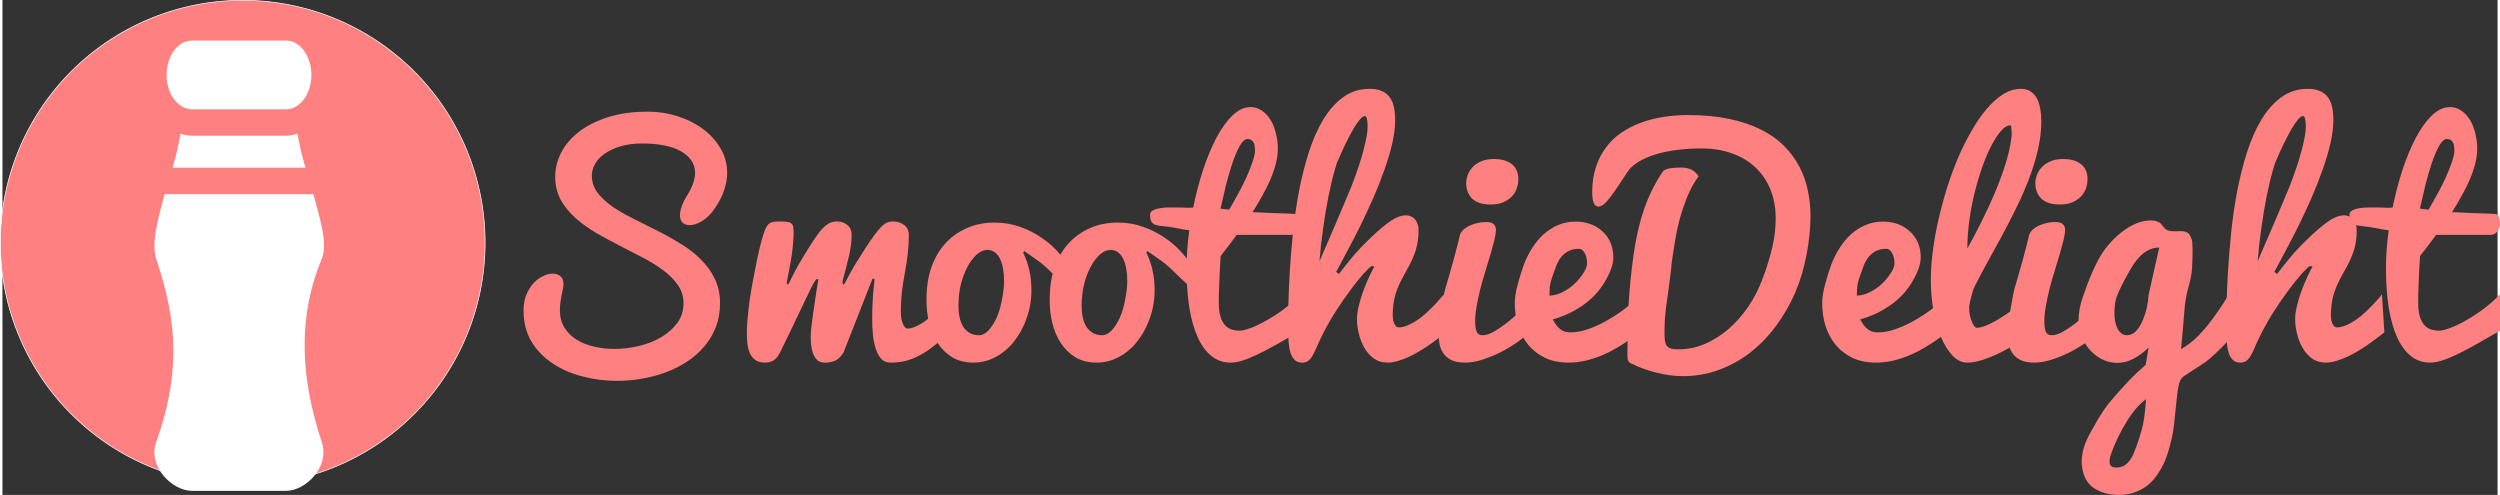 <?xml version="1.0" encoding="UTF-8" standalone="no"?>
<svg
   xmlns:dc="http://purl.org/dc/elements/1.1/"
   xmlns:cc="http://creativecommons.org/ns#"
   xmlns:rdf="http://www.w3.org/1999/02/22-rdf-syntax-ns#"
   xmlns:svg="http://www.w3.org/2000/svg"
   xmlns="http://www.w3.org/2000/svg"
   xmlns:sodipodi="http://sodipodi.sourceforge.net/DTD/sodipodi-0.dtd"
   xmlns:inkscape="http://www.inkscape.org/namespaces/inkscape"
   height="131.647pt"
   viewBox="-128 0 663.698 131.647"
   width="664.997pt"
   id="svg2"
   version="1.1"
   inkscape:version="0.91 r13725"
   sodipodi:docname="logo-h.svg">
  <rect x="-128" y="0" width="663.698" height="131.647" fill="#333333" stroke="none"/>
  <defs
     id="defs12" />
  <sodipodi:namedview
     pagecolor="#ffffff"
     bordercolor="#666666"
     borderopacity="1"
     objecttolerance="10"
     gridtolerance="10"
     guidetolerance="10"
     inkscape:pageopacity="0"
     inkscape:pageshadow="2"
     inkscape:window-width="1920"
     inkscape:window-height="1056"
     id="namedview10"
     showgrid="false"
     fit-margin-top="0"
     fit-margin-left="0"
     fit-margin-right="0"
     fit-margin-bottom="0"
     inkscape:zoom="0.74308979"
     inkscape:cx="560.44691"
     inkscape:cy="194.5145"
     inkscape:window-x="0"
     inkscape:window-y="24"
     inkscape:window-maximized="1"
     inkscape:current-layer="layer2" />
  <path
     style="opacity:1;fill:#ff8080;fill-opacity:1;fill-rule:nonzero;stroke:#ffffff;stroke-width:0.181;stroke-linecap:round;stroke-linejoin:miter;stroke-miterlimit:4;stroke-dasharray:none;stroke-opacity:1"
     d="M 0.387,64.561 A 64.471,64.471 0 0 1 -64.084,129.032 64.471,64.471 0 0 1 -128.554,64.561 64.471,64.471 0 0 1 -64.084,0.09 64.471,64.471 0 0 1 0.387,64.561 Z"
     id="path4241" />
  <g
     inkscape:groupmode="layer"
     id="layer1"
     inkscape:label="Layer 1"
     transform="translate(-28.962,-72.182)"
     style="display:inline" />
  <g
     inkscape:groupmode="layer"
     id="layer2"
     inkscape:label="Layer 2"
     transform="translate(-28.962,-72.182)"
     style="display:inline">
    <path
       d="m -48.615,101.263 25,0 c 3.727,0 6.76,-4.103 6.76,-9.148 -9.1e-4,-5.044 -3.034,-9.147 -6.76,-9.147 l -25,0 c -3.727,0 -6.76,4.103 -6.76,9.148 0,5.044 3.033,9.147 6.76,9.147 z m 0,0"
       id="path4-0"
       inkscape:connector-curvature="0"
       style="fill:#ffffff" />
    <path
       d="m -23.614,108.281 -25,0 c -1.06,0 -2.088,-0.19 -3.067,-0.542 -0.434,2.631 -1.139,5.825 -1.998,8.615 l -0.136,0.443 35.404,0 -0.136,-0.443 c -0.859,-2.79 -1.564,-5.984 -1.998,-8.615 -0.979,0.352 -2.007,0.542 -3.067,0.542 z m 0,0"
       id="path6-2"
       inkscape:connector-curvature="0"
       style="fill:#ffffff" />
    <path
       d="m -16.323,123.816 -39.583,0 c -1.3,5.199 -3.71,12.674 -2.247,17.163 4.348,13.347 7.659,27.395 0,48.865 -2.286,6.409 4.278,12.906 9.538,12.906 l 25,0 c 5.26,0 11.686,-6.41 9.538,-12.906 -5.385,-16.288 -6.788,-32.577 0,-48.865 1.781,-4.274 -0.947,-11.964 -2.247,-17.163 z"
       id="path8-5"
       inkscape:connector-curvature="0"
       sodipodi:nodetypes="ccssssssc"
       style="fill:#ffffff" />
  </g>
  <g
     style="font-style:normal;font-variant:normal;font-weight:normal;font-stretch:normal;font-size:7.767px;line-height:125%;font-family:Pacifico;-inkscape-font-specification:Pacifico;text-align:start;letter-spacing:0px;word-spacing:0px;writing-mode:lr-tb;text-anchor:start;fill:#ff8080;fill-opacity:1;stroke:none;stroke-width:1px;stroke-linecap:butt;stroke-linejoin:miter;stroke-opacity:1"
     id="text4316">
    <path
       d="m 28.783,46.692 q 0,2.503 1.441,4.475 1.479,1.972 3.868,3.679 2.427,1.669 5.461,3.186 3.072,1.517 6.258,3.148 3.224,1.593 6.258,3.451 3.072,1.82 5.461,4.134 2.427,2.314 3.868,5.234 1.479,2.92 1.479,6.675 0,3.413 -1.1,6.296 -1.1,2.844 -3.034,5.12 -1.896,2.276 -4.513,4.02 -2.617,1.745 -5.651,2.882 -3.034,1.138 -6.372,1.707 -3.338,0.607 -6.713,0.607 -4.741,0 -9.216,-1.176 -4.475,-1.138 -7.965,-3.489 -3.489,-2.314 -5.613,-5.803 -2.086,-3.527 -2.086,-8.23 0,-2.427 0.759,-4.248 0.796,-1.858 1.934,-3.072 1.176,-1.252 2.541,-1.858 1.365,-0.645 2.541,-0.645 1.214,0 2.01,0.683 0.834,0.645 0.834,2.048 0,0.645 -0.152,1.365 -0.152,0.721 -0.341,1.593 -0.152,0.834 -0.303,1.858 -0.152,1.024 -0.152,2.238 0,2.655 1.214,4.589 1.214,1.934 3.224,3.186 2.01,1.252 4.627,1.858 2.617,0.607 5.423,0.607 3.3,0 6.599,-0.796 3.3,-0.796 5.917,-2.351 2.617,-1.555 4.248,-3.793 1.631,-2.276 1.631,-5.196 0,-2.693 -1.479,-4.817 -1.441,-2.124 -3.869,-3.906 -2.389,-1.82 -5.461,-3.413 -3.072,-1.593 -6.258,-3.224 -3.186,-1.631 -6.258,-3.413 -3.072,-1.82 -5.499,-3.982 -2.389,-2.162 -3.868,-4.817 -1.441,-2.693 -1.441,-6.106 0,-3.186 1.517,-6.258 1.555,-3.11 4.627,-5.537 3.11,-2.465 7.737,-3.982 4.627,-1.517 10.847,-1.517 3.944,0 7.699,1.176 3.793,1.176 6.751,3.338 2.958,2.162 4.741,5.158 1.82,2.996 1.82,6.637 0,2.162 -0.759,4.437 -0.721,2.276 -2.351,4.741 -1.593,2.389 -3.489,3.565 -1.858,1.138 -3.375,1.138 -1.138,0 -1.858,-0.645 -0.721,-0.683 -0.721,-2.01 0,-0.986 0.455,-2.314 0.455,-1.365 1.555,-3.11 1.024,-1.669 1.517,-3.11 0.493,-1.479 0.493,-2.731 0,-1.934 -1.062,-3.375 -1.024,-1.479 -2.882,-2.465 -1.82,-0.986 -4.399,-1.479 -2.579,-0.493 -5.651,-0.493 -3.413,0 -5.954,0.796 -2.503,0.759 -4.21,2.01 -1.669,1.214 -2.503,2.731 -0.796,1.517 -0.796,2.996 z"
       style="font-style:normal;font-variant:normal;font-weight:normal;font-stretch:normal;font-size:77.673px;font-family:Pacifico;-inkscape-font-specification:Pacifico;fill:#ff8080;fill-opacity:1"
       id="path4141" />
    <path
       d="m 87,89.359 q 0,-0.493 0.076,-1.403 0.076,-0.91 0.228,-2.086 0.152,-1.176 0.341,-2.465 0.19,-1.327 0.379,-2.617 0.417,-3.034 1.024,-6.523 l -0.569,0 q -0.455,0.569 -1.062,1.707 -0.569,1.138 -1.631,3.338 -1.062,2.2 -2.731,5.727 -1.631,3.489 -4.248,8.761 -0.759,1.555 -1.783,2.124 -0.986,0.531 -2.2,0.531 -1.555,0 -2.503,-0.645 -0.948,-0.683 -1.479,-1.783 -0.493,-1.138 -0.683,-2.541 -0.152,-1.441 -0.152,-2.958 0,-1.555 0.19,-3.679 0.19,-2.124 0.493,-4.475 0.303,-2.351 0.872,-5.348 0.607,-3.034 1.024,-5.272 0.455,-2.238 0.91,-4.096 0.455,-1.858 0.834,-3.034 0.379,-1.214 0.721,-1.934 0.341,-0.721 0.759,-1.1 0.455,-0.417 1.062,-0.531 0.607,-0.152 1.555,-0.152 1.441,0 2.238,0.114 0.834,0.076 1.214,0.455 0.417,0.341 0.493,1.024 0.076,0.683 0.076,1.858 0,0.645 -0.076,1.479 -0.038,0.834 -0.152,1.783 -0.076,0.948 -0.228,1.934 -0.265,1.896 -0.303,1.972 -0.531,2.579 -1.1,5.765 l 0.417,0.455 q 0.076,-0.114 0.986,-2.01 0.948,-1.896 2.01,-3.755 1.1,-1.858 2.351,-3.868 1.252,-2.048 2.389,-3.603 1.1,-1.555 2.314,-2.579 1.252,-1.024 2.958,-1.024 1.593,0 2.731,0.948 1.138,0.91 1.138,2.617 0,1.479 -0.19,2.807 -0.228,1.707 -0.455,2.579 -0.265,0.986 -0.607,2.427 -0.265,1.252 -0.948,3.603 -0.114,0.379 -0.228,1.1 -0.038,0.228 -0.038,0.303 l 0.417,0.455 q 0.076,-0.114 1.062,-1.972 0.986,-1.896 2.124,-3.755 1.176,-1.858 2.465,-3.906 1.327,-2.048 2.465,-3.603 1.1,-1.517 2.2,-2.541 1.1,-1.062 2.693,-1.062 1.783,0 2.996,0.948 1.252,0.91 1.252,2.617 0,2.617 -0.265,4.968 -0.265,2.351 -0.796,5.196 -0.531,2.844 -0.796,5.196 -0.265,2.314 -0.265,4.93 0,2.048 0.531,3.338 0.531,1.29 1.29,1.29 0.796,0 1.669,-0.341 0.872,-0.341 1.783,-0.872 0.91,-0.531 1.783,-1.214 0.872,-0.721 1.669,-1.479 1.858,-1.745 3.679,-3.944 l 0.645,8.951 q -1.669,1.327 -3.338,2.769 -1.631,1.403 -3.489,2.579 -1.82,1.138 -4.02,1.896 -2.2,0.721 -4.968,0.721 -1.365,0 -2.314,-0.872 -0.91,-0.91 -1.479,-2.503 -0.569,-1.593 -0.834,-3.755 -0.228,-2.162 -0.228,-4.703 0,-2.389 0.152,-5.044 0.19,-2.693 0.493,-5.423 l -0.569,0 -7.699,19.608 q -0.986,1.593 -2.2,2.162 -1.214,0.531 -2.807,0.531 -1.214,0 -1.934,-0.645 -0.721,-0.683 -1.138,-1.707 -0.379,-1.062 -0.531,-2.314 -0.114,-1.252 -0.114,-2.427 z"
       style="font-style:normal;font-variant:normal;font-weight:normal;font-stretch:normal;font-size:77.673px;font-family:Pacifico;-inkscape-font-specification:Pacifico;fill:#ff8080;fill-opacity:1"
       id="path4143" />
    <path
       d="m 143.51,67.21 q 1.1,2.2 1.631,4.665 0.569,2.427 0.569,5.499 0,2.238 -0.493,4.513 -0.493,2.276 -1.441,4.399 -0.91,2.124 -2.276,3.982 -1.327,1.858 -3.072,3.224 -1.707,1.365 -3.755,2.162 -2.048,0.796 -4.362,0.796 -3.338,0 -5.727,-1.441 -2.351,-1.479 -3.869,-3.831 -1.517,-2.351 -2.238,-5.31 -0.683,-2.958 -0.683,-5.992 0,-5.006 1.252,-8.609 1.252,-3.641 3.565,-6.296 2.351,-2.693 5.727,-4.21 3.375,-1.555 7.585,-1.555 3.603,0 6.751,1.138 3.148,1.1 5.879,2.996 2.769,1.858 5.12,4.703 2.389,2.844 4.437,5.423 l -0.721,5.348 q -1.024,-1.365 -2.769,-2.958 -1.745,-1.593 -3.717,-3.527 -1.934,-1.934 -3.831,-3.262 -1.896,-1.365 -3.262,-2.276 l -0.303,0.417 z m -11.719,21.959 q 1.29,0 2.503,-1.29 1.214,-1.327 2.124,-3.3 0.91,-2.01 1.441,-4.817 0.569,-2.844 0.569,-5.044 0,-1.745 -0.265,-3.224 -0.265,-1.517 -0.796,-2.617 -0.531,-1.1 -1.365,-1.745 -0.834,-0.645 -2.01,-0.645 -1.555,0 -2.958,1.327 -1.403,1.327 -2.465,3.413 -1.062,2.048 -1.669,4.551 -0.607,2.503 -0.607,5.651 0,1.593 0.303,2.996 0.303,1.403 0.948,2.465 0.645,1.024 1.707,1.669 1.062,0.607 2.541,0.607 z"
       style="font-style:normal;font-variant:normal;font-weight:normal;font-stretch:normal;font-size:77.673px;font-family:Pacifico;-inkscape-font-specification:Pacifico;fill:#ff8080;fill-opacity:1"
       id="path4145" />
    <path
       d="m 176.279,67.21 q 1.1,2.2 1.631,4.665 0.569,2.427 0.569,5.499 0,2.238 -0.493,4.513 -0.493,2.276 -1.441,4.399 -0.91,2.124 -2.276,3.982 -1.327,1.858 -3.072,3.224 -1.707,1.365 -3.755,2.162 -2.048,0.796 -4.362,0.796 -3.338,0 -5.727,-1.441 -2.351,-1.479 -3.869,-3.831 -1.517,-2.351 -2.238,-5.31 -0.683,-2.958 -0.683,-5.992 0,-5.006 1.252,-8.609 1.252,-3.641 3.565,-6.296 2.351,-2.693 5.727,-4.21 3.375,-1.555 7.585,-1.555 3.603,0 6.751,1.138 3.148,1.1 5.879,2.996 2.769,1.858 5.12,4.703 2.389,2.844 4.437,5.423 l -0.721,5.348 q -1.024,-1.365 -2.769,-2.958 -1.745,-1.593 -3.717,-3.527 -1.934,-1.934 -3.831,-3.262 -1.896,-1.365 -3.262,-2.276 l -0.303,0.417 z m -11.719,21.959 q 1.29,0 2.503,-1.29 1.214,-1.327 2.124,-3.3 0.91,-2.01 1.441,-4.817 0.569,-2.844 0.569,-5.044 0,-1.745 -0.265,-3.224 -0.265,-1.517 -0.796,-2.617 -0.531,-1.1 -1.365,-1.745 -0.834,-0.645 -2.01,-0.645 -1.555,0 -2.958,1.327 -1.403,1.327 -2.465,3.413 -1.062,2.048 -1.669,4.551 -0.607,2.503 -0.607,5.651 0,1.593 0.303,2.996 0.303,1.403 0.948,2.465 0.645,1.024 1.707,1.669 1.062,0.607 2.541,0.607 z"
       style="font-style:normal;font-variant:normal;font-weight:normal;font-stretch:normal;font-size:77.673px;font-family:Pacifico;-inkscape-font-specification:Pacifico;fill:#ff8080;fill-opacity:1"
       id="path4147" />
    <path
       d="m 217.315,87.956 q -3.641,2.124 -6.485,3.717 -2.844,1.593 -5.082,2.655 -2.2,1.062 -3.944,1.593 -1.707,0.531 -3.11,0.531 -2.882,0 -5.082,-1.745 -2.2,-1.745 -3.679,-5.006 -1.479,-3.3 -2.238,-7.965 -0.721,-4.665 -0.721,-10.506 0,-2.276 0.19,-4.855 0.19,-2.579 0.531,-5.12 -1.138,-0.152 -1.783,-0.265 -0.607,-0.152 -1.327,-0.265 -0.683,-0.152 -1.783,-0.303 -1.062,-0.152 -3.11,-0.379 -0.91,-0.114 -1.403,-0.417 -0.493,-0.341 -0.721,-0.759 -0.228,-0.455 -0.265,-0.91 -0.038,-0.493 -0.038,-0.834 0,-0.759 0.759,-1.138 0.721,-0.417 1.896,-0.607 1.138,-0.19 2.503,-0.19 1.403,-0.038 2.655,0 1.29,0.038 2.276,0.076 1.024,0 1.403,-0.076 1.024,-5.12 2.579,-9.899 1.593,-4.817 3.527,-8.533 1.972,-3.755 4.286,-5.992 2.314,-2.276 4.855,-2.276 1.631,0 2.958,0.91 1.365,0.91 2.314,2.427 0.948,1.517 1.441,3.565 0.531,2.01 0.531,4.21 0,1.858 -0.531,3.944 -0.531,2.048 -1.441,4.21 -0.91,2.124 -2.162,4.324 -1.214,2.2 -2.579,4.362 0.341,0.038 1.138,0.038 0.796,0 1.82,0.076 1.062,0.038 2.276,0.114 1.214,0.038 2.351,0.076 1.138,0.038 2.124,0.076 0.986,0.038 1.631,0.076 0.759,0.038 1.1,0.759 0.341,0.721 0.341,1.82 0,1.327 -0.759,2.162 -0.759,0.834 -1.669,0.834 l -14.564,0 q -1.1,1.517 -2.238,2.996 -1.1,1.441 -2.048,2.617 -0.152,2.351 -0.265,4.627 -0.038,0.986 -0.076,2.048 -0.038,1.024 -0.076,2.048 -0.038,1.024 -0.076,1.972 0,0.948 0,1.745 0,2.048 0.379,3.451 0.379,1.403 1.1,2.314 0.721,0.872 1.745,1.289 1.062,0.379 2.351,0.379 0.796,0 1.972,-0.379 1.214,-0.379 2.617,-1.024 1.441,-0.683 2.996,-1.593 1.593,-0.91 3.11,-1.972 1.555,-1.1 2.958,-2.276 1.403,-1.214 2.541,-2.465 l 0,9.709 z m -12.136,-48.015 q 0,-0.417 -0.076,-0.91 -0.038,-0.531 -0.228,-0.986 -0.19,-0.455 -0.607,-0.759 -0.379,-0.303 -1.1,-0.303 -0.986,0 -2.01,1.745 -0.986,1.745 -1.934,4.475 -0.91,2.693 -1.745,5.954 -0.796,3.262 -1.479,6.334 0.569,0.076 1.138,0.152 0.569,0.038 1.176,0.114 1.138,-1.934 2.351,-4.172 1.252,-2.276 2.238,-4.437 0.986,-2.2 1.631,-4.096 0.645,-1.896 0.645,-3.11 z"
       style="font-style:normal;font-variant:normal;font-weight:normal;font-stretch:normal;font-size:77.673px;font-family:Pacifico;-inkscape-font-specification:Pacifico;fill:#ff8080;fill-opacity:1"
       id="path4149" />
    <path
       d="m 227.517,72.861 q 1.555,-2.048 3.489,-4.399 1.934,-2.351 5.158,-5.423 3.262,-3.072 5.31,-4.399 2.086,-1.365 3.906,-1.365 0.455,0 1.024,0.19 0.569,0.152 1.062,0.607 0.531,0.455 0.872,1.29 0.341,0.796 0.341,2.086 0,2.579 -0.721,5.044 -0.721,2.427 -2.731,5.917 -2.01,3.489 -2.731,6.03 -0.683,2.541 -0.683,5.31 0,1.517 0.455,2.427 0.455,0.91 1.176,0.91 0.91,0 1.934,-0.379 1.024,-0.379 2.048,-0.986 1.024,-0.607 2.01,-1.365 0.986,-0.796 1.858,-1.631 2.086,-1.934 4.096,-4.399 l 0.645,10.088 q -0.683,0.531 -1.745,1.327 -1.024,0.796 -2.314,1.707 -1.252,0.872 -2.731,1.783 -1.479,0.91 -2.996,1.631 -1.479,0.683 -2.996,1.138 -1.479,0.455 -2.844,0.455 -2.086,0 -3.641,-1.1 -1.517,-1.138 -2.503,-2.844 -0.986,-1.745 -1.479,-3.793 -0.493,-2.048 -0.493,-3.868 0,-1.214 0.303,-2.693 0.341,-1.517 0.796,-3.034 0.493,-1.517 1.062,-2.958 0.607,-1.441 1.1,-2.579 0.531,-1.138 0.91,-1.858 0.379,-0.721 0.493,-0.834 l -0.796,-0.114 q -0.645,0.417 -2.2,2.124 -1.517,1.707 -3.451,4.324 -1.934,2.579 -4.02,5.841 -2.048,3.224 -3.717,6.675 -0.834,1.707 -1.365,2.996 -0.531,1.252 -1.062,2.086 -0.493,0.796 -1.1,1.214 -0.607,0.417 -1.555,0.417 -1.252,0 -1.972,-0.721 -0.721,-0.721 -1.1,-1.896 -0.379,-1.214 -0.493,-2.731 -0.114,-1.517 -0.114,-3.11 0,-2.541 0.038,-6.637 0.076,-4.134 0.379,-9.14 0.303,-5.006 0.872,-10.544 0.569,-5.537 1.593,-10.923 1.062,-5.423 2.617,-10.316 1.593,-4.93 3.831,-8.647 2.276,-3.755 5.31,-5.954 3.034,-2.2 6.978,-2.2 2.048,0 3.338,0.607 1.327,0.607 2.086,1.707 0.796,1.1 1.1,2.655 0.303,1.517 0.303,3.413 0,2.807 -0.796,6.22 -0.796,3.413 -2.124,7.092 -1.29,3.679 -2.958,7.472 -1.669,3.755 -3.413,7.32 -1.745,3.527 -3.451,6.675 -1.669,3.148 -2.958,5.537 l 0.759,0.531 z m 3.375,-23.439 q 2.238,-5.803 3.224,-9.785 1.024,-3.982 1.024,-5.879 0,-2.882 -0.759,-2.882 -0.986,0 -2.92,3.224 -1.934,3.224 -4.551,9.368 -0.645,2.086 -1.214,4.324 -0.531,2.238 -0.986,4.475 -0.417,2.2 -0.796,4.362 -0.341,2.124 -0.607,4.058 -0.645,4.513 -0.986,8.837 1.024,-2.389 2.238,-5.196 1.214,-2.807 2.389,-5.537 1.176,-2.769 2.2,-5.196 1.062,-2.465 1.745,-4.172 z"
       style="font-style:normal;font-variant:normal;font-weight:normal;font-stretch:normal;font-size:77.673px;font-family:Pacifico;-inkscape-font-specification:Pacifico;fill:#ff8080;fill-opacity:1"
       id="path4151" />
    <path
       d="m 278.301,88.373 q -1.365,1.252 -3.413,2.693 -2.01,1.403 -4.362,2.617 -2.351,1.176 -4.817,1.972 -2.427,0.796 -4.627,0.796 -1.972,0 -3.338,-0.531 -1.327,-0.569 -2.162,-1.555 -0.834,-0.986 -1.214,-2.389 -0.341,-1.441 -0.341,-3.148 0,-2.389 0.531,-5.575 1.062,-6.144 1.365,-6.903 0.531,-1.669 2.124,-7.396 1.29,-4.779 1.593,-6.22 0.19,-0.948 1.062,-1.707 0.796,-0.683 1.783,-1.1 1.024,-0.455 2.086,-0.645 1.1,-0.228 1.972,-0.228 1.593,0 2.162,0.607 0.569,0.569 0.569,1.555 0,0.834 -0.379,2.427 -0.379,1.555 -0.948,3.565 -0.569,1.972 -1.441,4.779 -0.872,2.769 -1.441,5.082 -0.569,2.276 -0.948,4.475 -0.379,2.162 -0.379,3.906 0,1.707 0.379,2.731 0.379,0.986 1.555,0.986 1.365,0 3.034,-0.948 1.669,-0.948 3.375,-2.276 1.707,-1.365 3.338,-2.807 1.631,-1.441 2.882,-2.465 l 0,7.699 z M 261.348,48.626 q 0,-0.872 0.379,-1.972 0.379,-1.1 1.214,-2.048 0.872,-0.986 2.276,-1.631 1.441,-0.683 3.565,-0.683 1.327,0 2.503,0.303 1.176,0.303 2.048,0.948 0.872,0.607 1.365,1.631 0.531,1.024 0.531,2.427 0,1.29 -0.417,2.503 -0.417,1.214 -1.327,2.162 -0.91,0.948 -2.314,1.555 -1.365,0.569 -3.3,0.569 -3.338,0 -4.93,-1.555 -1.593,-1.593 -1.593,-4.21 z"
       style="font-style:normal;font-variant:normal;font-weight:normal;font-stretch:normal;font-size:77.673px;font-family:Pacifico;-inkscape-font-specification:Pacifico;fill:#ff8080;fill-opacity:1"
       id="path4153" />
    <path
       d="m 288.541,96.451 q -3.565,0 -6.258,-1.289 -2.655,-1.29 -4.437,-3.451 -1.783,-2.2 -2.693,-5.044 -0.872,-2.882 -0.872,-6.03 0,-2.124 0.796,-5.044 0.796,-2.958 1.631,-5.234 0.872,-2.276 2.162,-4.324 1.29,-2.086 2.996,-3.641 1.745,-1.593 3.869,-2.503 2.162,-0.948 4.779,-0.948 2.124,0 3.944,0.683 1.82,0.683 3.148,1.934 1.365,1.214 2.124,2.958 0.759,1.745 0.759,3.906 0,2.351 -1.555,5.272 -1.517,2.92 -3.565,5.006 -2.048,2.086 -4.893,3.717 -2.807,1.631 -6.106,2.541 0.569,1.024 1.1,1.707 0.569,0.683 1.138,1.062 0.569,0.379 1.176,0.531 0.645,0.152 1.365,0.152 2.276,0 4.779,-0.91 2.541,-0.91 4.93,-2.276 2.389,-1.365 4.513,-2.958 2.124,-1.631 3.603,-3.072 l 4.893,5.082 q -3.338,3.451 -7.092,6.106 -1.631,1.138 -3.527,2.238 -1.858,1.1 -3.944,1.972 -2.048,0.834 -4.286,1.365 -2.2,0.493 -4.475,0.493 z M 283.497,78.626 q 1.365,0 2.958,-0.683 1.631,-0.721 2.996,-1.82 1.403,-1.1 2.731,-2.958 1.327,-1.858 1.327,-3.072 0,-1.707 -0.645,-2.807 -0.607,-1.1 -1.517,-1.1 -1.631,0 -2.807,0.607 -1.138,0.607 -1.934,1.593 -0.759,0.948 -1.252,2.2 -0.455,1.214 -1.1,3.034 -0.607,1.82 -0.683,2.996 -0.076,1.176 -0.076,2.01 z"
       style="font-style:normal;font-variant:normal;font-weight:normal;font-stretch:normal;font-size:77.673px;font-family:Pacifico;-inkscape-font-specification:Pacifico;fill:#ff8080;fill-opacity:1"
       id="path4155" />
    <path
       d="m 320.361,30.611 q 6.182,0 10.999,1.024 4.817,1.024 8.42,2.844 3.641,1.82 6.144,4.362 2.503,2.503 4.058,5.499 1.555,2.958 2.238,6.296 0.721,3.338 0.721,6.827 0,4.779 -1.062,10.354 -1.062,5.575 -3.072,10.164 -2.01,4.589 -4.968,8.609 -2.92,4.02 -6.713,7.016 -3.793,2.996 -8.344,4.703 -4.551,1.745 -9.823,1.745 -1.783,0 -3.641,-0.265 -1.858,-0.265 -3.603,-0.721 -1.745,-0.455 -3.3,-1.024 -1.555,-0.569 -2.731,-1.176 -0.493,-0.152 -0.796,-0.379 -0.265,-0.19 -0.417,-0.455 -0.152,-0.303 -0.19,-0.721 -0.038,-0.417 -0.038,-1.062 0,-6.296 0.303,-12.895 0.341,-6.599 1.327,-13.54 0.986,-6.978 2.844,-12.288 1.858,-5.348 4.93,-9.861 0.759,-1.1 4.893,-1.1 3.224,0 4.627,2.351 -1.745,2.351 -2.92,5.234 -1.176,2.882 -1.972,5.689 -0.796,2.769 -1.327,6.068 -1.024,6.372 -0.986,6.447 0.114,0.076 -0.872,7.282 -0.379,2.503 -0.607,4.362 -0.19,1.858 -0.303,3.262 -0.076,1.403 -0.076,2.731 0,1.403 0.076,2.351 0.114,0.948 0.455,1.517 0.379,0.569 1.1,0.834 0.759,0.228 2.01,0.228 3.793,0 7.206,-1.479 3.413,-1.517 6.296,-4.02 2.882,-2.541 5.158,-5.879 2.314,-3.338 3.906,-7.699 1.631,-4.399 2.503,-8.23 0.872,-3.868 0.872,-7.434 0,-4.399 -1.441,-7.851 -1.441,-3.489 -4.058,-5.879 -2.579,-2.427 -6.22,-3.679 -3.641,-1.29 -8.002,-1.29 -3.186,0 -6.334,0.379 -3.11,0.379 -5.803,1.176 -2.655,0.796 -4.703,2.048 -2.01,1.214 -3.034,2.92 -2.769,4.286 -4.551,6.637 -1.783,2.314 -2.996,2.314 -1.669,0 -1.669,-3.831 0,-3.717 0.986,-6.675 0.948,-2.958 2.693,-5.234 1.707,-2.314 4.058,-3.906 2.389,-1.631 5.196,-2.655 2.844,-1.062 6.03,-1.555 3.186,-0.493 6.523,-0.493 z"
       style="font-style:normal;font-variant:normal;font-weight:normal;font-stretch:normal;font-size:77.673px;font-family:Pacifico;-inkscape-font-specification:Pacifico;fill:#ff8080;fill-opacity:1"
       id="path4157" />
    <path
       d="m 370.31,96.451 q -3.565,0 -6.258,-1.289 -2.655,-1.29 -4.437,-3.451 -1.783,-2.2 -2.693,-5.044 -0.872,-2.882 -0.872,-6.03 0,-2.124 0.796,-5.044 0.796,-2.958 1.631,-5.234 0.872,-2.276 2.162,-4.324 1.29,-2.086 2.996,-3.641 1.745,-1.593 3.869,-2.503 2.162,-0.948 4.779,-0.948 2.124,0 3.944,0.683 1.82,0.683 3.148,1.934 1.365,1.214 2.124,2.958 0.759,1.745 0.759,3.906 0,2.351 -1.555,5.272 -1.517,2.92 -3.565,5.006 -2.048,2.086 -4.893,3.717 -2.807,1.631 -6.106,2.541 0.569,1.024 1.1,1.707 0.569,0.683 1.138,1.062 0.569,0.379 1.176,0.531 0.645,0.152 1.365,0.152 2.276,0 4.779,-0.91 2.541,-0.91 4.93,-2.276 2.389,-1.365 4.513,-2.958 2.124,-1.631 3.603,-3.072 l 4.893,5.082 q -3.338,3.451 -7.092,6.106 -1.631,1.138 -3.527,2.238 -1.858,1.1 -3.944,1.972 -2.048,0.834 -4.286,1.365 -2.2,0.493 -4.475,0.493 z m -5.044,-17.825 q 1.365,0 2.958,-0.683 1.631,-0.721 2.996,-1.82 1.403,-1.1 2.731,-2.958 1.327,-1.858 1.327,-3.072 0,-1.707 -0.645,-2.807 -0.607,-1.1 -1.517,-1.1 -1.631,0 -2.807,0.607 -1.138,0.607 -1.934,1.593 -0.759,0.948 -1.252,2.2 -0.455,1.214 -1.1,3.034 -0.607,1.82 -0.683,2.996 -0.076,1.176 -0.076,2.01 z"
       style="font-style:normal;font-variant:normal;font-weight:normal;font-stretch:normal;font-size:77.673px;font-family:Pacifico;-inkscape-font-specification:Pacifico;fill:#ff8080;fill-opacity:1"
       id="path4159" />
    <path
       d="m 394.621,96.451 q -2.048,0 -3.831,-1.783 -1.745,-1.82 -3.072,-4.855 -1.29,-3.034 -2.048,-7.016 -0.721,-4.02 -0.721,-8.42 0,-3.375 0.493,-7.32 0.493,-3.982 1.441,-8.192 0.948,-4.21 2.238,-8.458 1.327,-4.248 2.958,-8.154 1.669,-3.906 3.603,-7.282 1.934,-3.413 4.058,-5.917 2.124,-2.541 4.437,-3.982 2.314,-1.441 4.703,-1.441 1.631,0 2.693,0.759 1.062,0.721 1.669,1.934 0.607,1.214 0.834,2.769 0.265,1.517 0.265,3.11 0,3.565 -0.834,7.282 -0.796,3.679 -2.2,7.434 -1.365,3.717 -3.186,7.472 -1.82,3.755 -3.793,7.472 -1.972,3.679 -3.982,7.282 -1.972,3.565 -3.717,6.978 -0.19,0.379 -0.417,0.986 -0.19,0.607 -0.379,1.327 -0.19,0.683 -0.379,1.479 -0.19,0.796 -0.303,1.555 l 0,0.531 q 0,0.986 0.19,1.934 0.228,0.91 0.531,1.669 0.303,0.721 0.645,1.176 0.341,0.417 0.645,0.417 0.721,0 1.631,-0.303 0.948,-0.303 1.972,-0.796 1.062,-0.531 2.162,-1.176 1.1,-0.683 2.124,-1.365 2.389,-1.593 5.006,-3.679 l 3.11,7.965 q -3.375,2.427 -6.675,4.324 -1.441,0.796 -2.996,1.593 -1.517,0.759 -3.072,1.365 -1.555,0.607 -3.034,0.986 -1.479,0.341 -2.769,0.341 z m 0.038,-30.341 q 1.707,-3.034 3.603,-6.827 1.934,-3.793 3.641,-7.813 1.707,-4.02 2.958,-8.002 1.252,-4.02 1.593,-7.472 0,-1.1 -0.076,-1.858 -0.038,-0.796 -0.341,-0.796 -1.1,0 -2.389,1.441 -1.252,1.403 -2.541,3.831 -1.252,2.427 -2.427,5.651 -1.138,3.224 -2.048,6.865 -0.91,3.641 -1.441,7.509 -0.531,3.831 -0.531,7.472 z"
       style="font-style:normal;font-variant:normal;font-weight:normal;font-stretch:normal;font-size:77.673px;font-family:Pacifico;-inkscape-font-specification:Pacifico;fill:#ff8080;fill-opacity:1"
       id="path4161" />
    <path
       d="m 429.703,88.373 q -1.365,1.252 -3.413,2.693 -2.01,1.403 -4.362,2.617 -2.351,1.176 -4.817,1.972 -2.427,0.796 -4.627,0.796 -1.972,0 -3.338,-0.531 -1.327,-0.569 -2.162,-1.555 -0.834,-0.986 -1.214,-2.389 -0.341,-1.441 -0.341,-3.148 0,-2.389 0.531,-5.575 1.062,-6.144 1.365,-6.903 0.531,-1.669 2.124,-7.396 1.29,-4.779 1.593,-6.22 0.19,-0.948 1.062,-1.707 0.796,-0.683 1.783,-1.1 1.024,-0.455 2.086,-0.645 1.1,-0.228 1.972,-0.228 1.593,0 2.162,0.607 0.569,0.569 0.569,1.555 0,0.834 -0.379,2.427 -0.379,1.555 -0.948,3.565 -0.569,1.972 -1.441,4.779 -0.872,2.769 -1.441,5.082 -0.569,2.276 -0.948,4.475 -0.379,2.162 -0.379,3.906 0,1.707 0.379,2.731 0.379,0.986 1.555,0.986 1.365,0 3.034,-0.948 1.669,-0.948 3.375,-2.276 1.707,-1.365 3.338,-2.807 1.631,-1.441 2.882,-2.465 l 0,7.699 z M 412.75,48.626 q 0,-0.872 0.379,-1.972 0.379,-1.1 1.214,-2.048 0.872,-0.986 2.276,-1.631 1.441,-0.683 3.565,-0.683 1.327,0 2.503,0.303 1.176,0.303 2.048,0.948 0.872,0.607 1.365,1.631 0.531,1.024 0.531,2.427 0,1.29 -0.417,2.503 -0.417,1.214 -1.327,2.162 -0.91,0.948 -2.314,1.555 -1.365,0.569 -3.3,0.569 -3.338,0 -4.93,-1.555 -1.593,-1.593 -1.593,-4.21 z"
       style="font-style:normal;font-variant:normal;font-weight:normal;font-stretch:normal;font-size:77.673px;font-family:Pacifico;-inkscape-font-specification:Pacifico;fill:#ff8080;fill-opacity:1"
       id="path4163" />
    <path
       d="m 434.975,131.647 q 2.389,0 4.399,-0.759 2.01,-0.759 3.451,-1.972 1.441,-1.214 2.579,-2.996 1.176,-1.745 1.896,-3.527 0.721,-1.745 1.252,-3.869 0.569,-2.086 0.834,-3.755 0.265,-1.631 0.417,-3.413 0.076,-0.759 0.228,-2.162 0.455,-4.893 0.834,-6.675 0.379,-1.783 1.403,-2.465 1.631,-1.1 5.272,-3.451 0.19,-0.114 0.531,-0.341 1.896,-1.479 4.627,-4.21 2.693,-2.769 3.755,-4.893 l -2.465,-8.42 q -5.651,9.178 -10.126,12.554 -1.252,0.948 -2.351,1.593 0.569,-5.954 0.834,-9.671 0.265,-3.717 1.1,-6.751 0.872,-3.034 0.986,-5.082 0.341,-6.599 -0.114,-7.775 -0.265,-0.683 -0.493,-1.1 -0.645,-1.024 -2.351,-1.024 l -1.669,0.038 q -0.493,0 -0.872,-0.038 -0.379,-0.038 -0.683,-0.152 -0.303,-0.114 -0.493,-0.152 -0.19,-0.076 -0.417,-0.303 -0.228,-0.228 -0.341,-0.303 -0.076,-0.076 -0.303,-0.379 -0.228,-0.341 -0.341,-0.455 -0.91,-1.1 -2.882,-1.1 -4.362,0 -8.989,4.134 -3.186,2.844 -5.196,6.713 -2.01,3.831 -3.982,9.747 -2.162,6.334 0.114,11.075 1.252,2.655 3.717,4.437 2.503,1.783 5.461,1.783 4.02,0 8.268,-4.058 l -0.759,4.551 q -2.389,2.086 -4.134,3.869 -1.707,1.82 -4.362,4.817 -1.29,1.441 -2.541,3.224 -1.214,1.82 -1.783,2.807 -0.531,0.986 -1.972,3.489 -2.503,4.475 -2.2,8.458 0.19,2.124 1.024,3.717 0.872,1.593 2.238,2.465 1.403,0.91 3.034,1.327 1.631,0.455 3.565,0.455 z m -0.948,-51.352 q 0.341,-2.238 3.944,-8.533 3.338,-5.917 7.737,-5.917 l -2.844,12.63 q -0.152,3.3 -1.479,6.561 -1.707,4.134 -4.286,4.134 -1.479,0 -2.389,-1.593 -1.403,-2.465 -0.683,-7.282 z m 8.192,25.866 q -0.038,0.531 -0.228,2.427 -0.19,1.934 -0.417,3.262 -0.19,1.327 -0.531,2.427 -0.569,2.048 -0.986,3.262 -0.417,1.252 -0.948,2.541 -0.493,1.29 -0.948,1.972 -0.455,0.683 -1.062,1.252 -0.607,0.607 -1.327,0.834 -0.683,0.228 -1.593,0.228 -2.541,0 -1.29,-3.603 1.517,-4.324 4.096,-8.533 2.579,-4.172 5.234,-6.068 z"
       style="font-style:normal;font-variant:normal;font-weight:normal;font-stretch:normal;font-size:77.673px;font-family:Pacifico;-inkscape-font-specification:Pacifico;fill:#ff8080;fill-opacity:1"
       id="path4165" />
    <path
       d="m 477.073,72.861 q 1.555,-2.048 3.489,-4.399 1.934,-2.351 5.158,-5.423 3.262,-3.072 5.31,-4.399 2.086,-1.365 3.906,-1.365 0.455,0 1.024,0.19 0.569,0.152 1.062,0.607 0.531,0.455 0.872,1.29 0.341,0.796 0.341,2.086 0,2.579 -0.721,5.044 -0.721,2.427 -2.731,5.917 -2.01,3.489 -2.731,6.03 -0.683,2.541 -0.683,5.31 0,1.517 0.455,2.427 0.455,0.91 1.176,0.91 0.91,0 1.934,-0.379 1.024,-0.379 2.048,-0.986 1.024,-0.607 2.01,-1.365 0.986,-0.796 1.858,-1.631 2.086,-1.934 4.096,-4.399 l 0.645,10.088 q -0.683,0.531 -1.745,1.327 -1.024,0.796 -2.314,1.707 -1.252,0.872 -2.731,1.783 -1.479,0.91 -2.996,1.631 -1.479,0.683 -2.996,1.138 -1.479,0.455 -2.844,0.455 -2.086,0 -3.641,-1.1 -1.517,-1.138 -2.503,-2.844 -0.986,-1.745 -1.479,-3.793 -0.493,-2.048 -0.493,-3.868 0,-1.214 0.303,-2.693 0.341,-1.517 0.796,-3.034 0.493,-1.517 1.062,-2.958 0.607,-1.441 1.1,-2.579 0.531,-1.138 0.91,-1.858 0.379,-0.721 0.493,-0.834 l -0.796,-0.114 q -0.645,0.417 -2.2,2.124 -1.517,1.707 -3.451,4.324 -1.934,2.579 -4.02,5.841 -2.048,3.224 -3.717,6.675 -0.834,1.707 -1.365,2.996 -0.531,1.252 -1.062,2.086 -0.493,0.796 -1.1,1.214 -0.607,0.417 -1.555,0.417 -1.252,0 -1.972,-0.721 -0.721,-0.721 -1.1,-1.896 -0.379,-1.214 -0.493,-2.731 -0.114,-1.517 -0.114,-3.11 0,-2.541 0.038,-6.637 0.076,-4.134 0.379,-9.14 0.303,-5.006 0.872,-10.544 0.569,-5.537 1.593,-10.923 1.062,-5.423 2.617,-10.316 1.593,-4.93 3.831,-8.647 2.276,-3.755 5.31,-5.954 3.034,-2.2 6.978,-2.2 2.048,0 3.338,0.607 1.327,0.607 2.086,1.707 0.796,1.1 1.1,2.655 0.303,1.517 0.303,3.413 0,2.807 -0.796,6.22 -0.796,3.413 -2.124,7.092 -1.29,3.679 -2.958,7.472 -1.669,3.755 -3.413,7.32 -1.745,3.527 -3.451,6.675 -1.669,3.148 -2.958,5.537 l 0.759,0.531 z m 3.375,-23.439 q 2.238,-5.803 3.224,-9.785 1.024,-3.982 1.024,-5.879 0,-2.882 -0.759,-2.882 -0.986,0 -2.92,3.224 -1.934,3.224 -4.551,9.368 -0.645,2.086 -1.214,4.324 -0.531,2.238 -0.986,4.475 -0.417,2.2 -0.796,4.362 -0.341,2.124 -0.607,4.058 -0.645,4.513 -0.986,8.837 1.024,-2.389 2.238,-5.196 1.214,-2.807 2.389,-5.537 1.176,-2.769 2.2,-5.196 1.062,-2.465 1.745,-4.172 z"
       style="font-style:normal;font-variant:normal;font-weight:normal;font-stretch:normal;font-size:77.673px;font-family:Pacifico;-inkscape-font-specification:Pacifico;fill:#ff8080;fill-opacity:1"
       id="path4167" />
    <path
       d="m 536.353,87.956 q -3.641,2.124 -6.485,3.717 -2.844,1.593 -5.082,2.655 -2.2,1.062 -3.944,1.593 -1.707,0.531 -3.11,0.531 -2.882,0 -5.082,-1.745 -2.2,-1.745 -3.679,-5.006 -1.479,-3.3 -2.238,-7.965 -0.721,-4.665 -0.721,-10.506 0,-2.276 0.19,-4.855 0.19,-2.579 0.531,-5.12 -1.138,-0.152 -1.783,-0.265 -0.607,-0.152 -1.327,-0.265 -0.683,-0.152 -1.783,-0.303 -1.062,-0.152 -3.11,-0.379 -0.91,-0.114 -1.403,-0.417 -0.493,-0.341 -0.721,-0.759 -0.228,-0.455 -0.265,-0.91 -0.038,-0.493 -0.038,-0.834 0,-0.759 0.759,-1.138 0.721,-0.417 1.896,-0.607 1.138,-0.19 2.503,-0.19 1.403,-0.038 2.655,0 1.29,0.038 2.276,0.076 1.024,0 1.403,-0.076 1.024,-5.12 2.579,-9.899 1.593,-4.817 3.527,-8.533 1.972,-3.755 4.286,-5.992 2.314,-2.276 4.855,-2.276 1.631,0 2.958,0.91 1.365,0.91 2.314,2.427 0.948,1.517 1.441,3.565 0.531,2.01 0.531,4.21 0,1.858 -0.531,3.944 -0.531,2.048 -1.441,4.21 -0.91,2.124 -2.162,4.324 -1.214,2.2 -2.579,4.362 0.341,0.038 1.138,0.038 0.796,0 1.82,0.076 1.062,0.038 2.276,0.114 1.214,0.038 2.351,0.076 1.138,0.038 2.124,0.076 0.986,0.038 1.631,0.076 0.759,0.038 1.1,0.759 0.341,0.721 0.341,1.82 0,1.327 -0.759,2.162 -0.759,0.834 -1.669,0.834 l -14.564,0 q -1.1,1.517 -2.238,2.996 -1.1,1.441 -2.048,2.617 -0.152,2.351 -0.265,4.627 -0.038,0.986 -0.076,2.048 -0.038,1.024 -0.076,2.048 -0.038,1.024 -0.076,1.972 0,0.948 0,1.745 0,2.048 0.379,3.451 0.379,1.403 1.1,2.314 0.721,0.872 1.745,1.289 1.062,0.379 2.351,0.379 0.796,0 1.972,-0.379 1.214,-0.379 2.617,-1.024 1.441,-0.683 2.996,-1.593 1.593,-0.91 3.11,-1.972 1.555,-1.1 2.958,-2.276 1.403,-1.214 2.541,-2.465 l 0,9.709 z m -12.136,-48.015 q 0,-0.417 -0.076,-0.91 -0.038,-0.531 -0.228,-0.986 -0.19,-0.455 -0.607,-0.759 -0.379,-0.303 -1.1,-0.303 -0.986,0 -2.01,1.745 -0.986,1.745 -1.934,4.475 -0.91,2.693 -1.745,5.954 -0.796,3.262 -1.479,6.334 0.569,0.076 1.138,0.152 0.569,0.038 1.176,0.114 1.138,-1.934 2.351,-4.172 1.252,-2.276 2.238,-4.437 0.986,-2.2 1.631,-4.096 0.645,-1.896 0.645,-3.11 z"
       style="font-style:normal;font-variant:normal;font-weight:normal;font-stretch:normal;font-size:77.673px;font-family:Pacifico;-inkscape-font-specification:Pacifico;fill:#ff8080;fill-opacity:1"
       id="path4169" />
  </g>
</svg>
